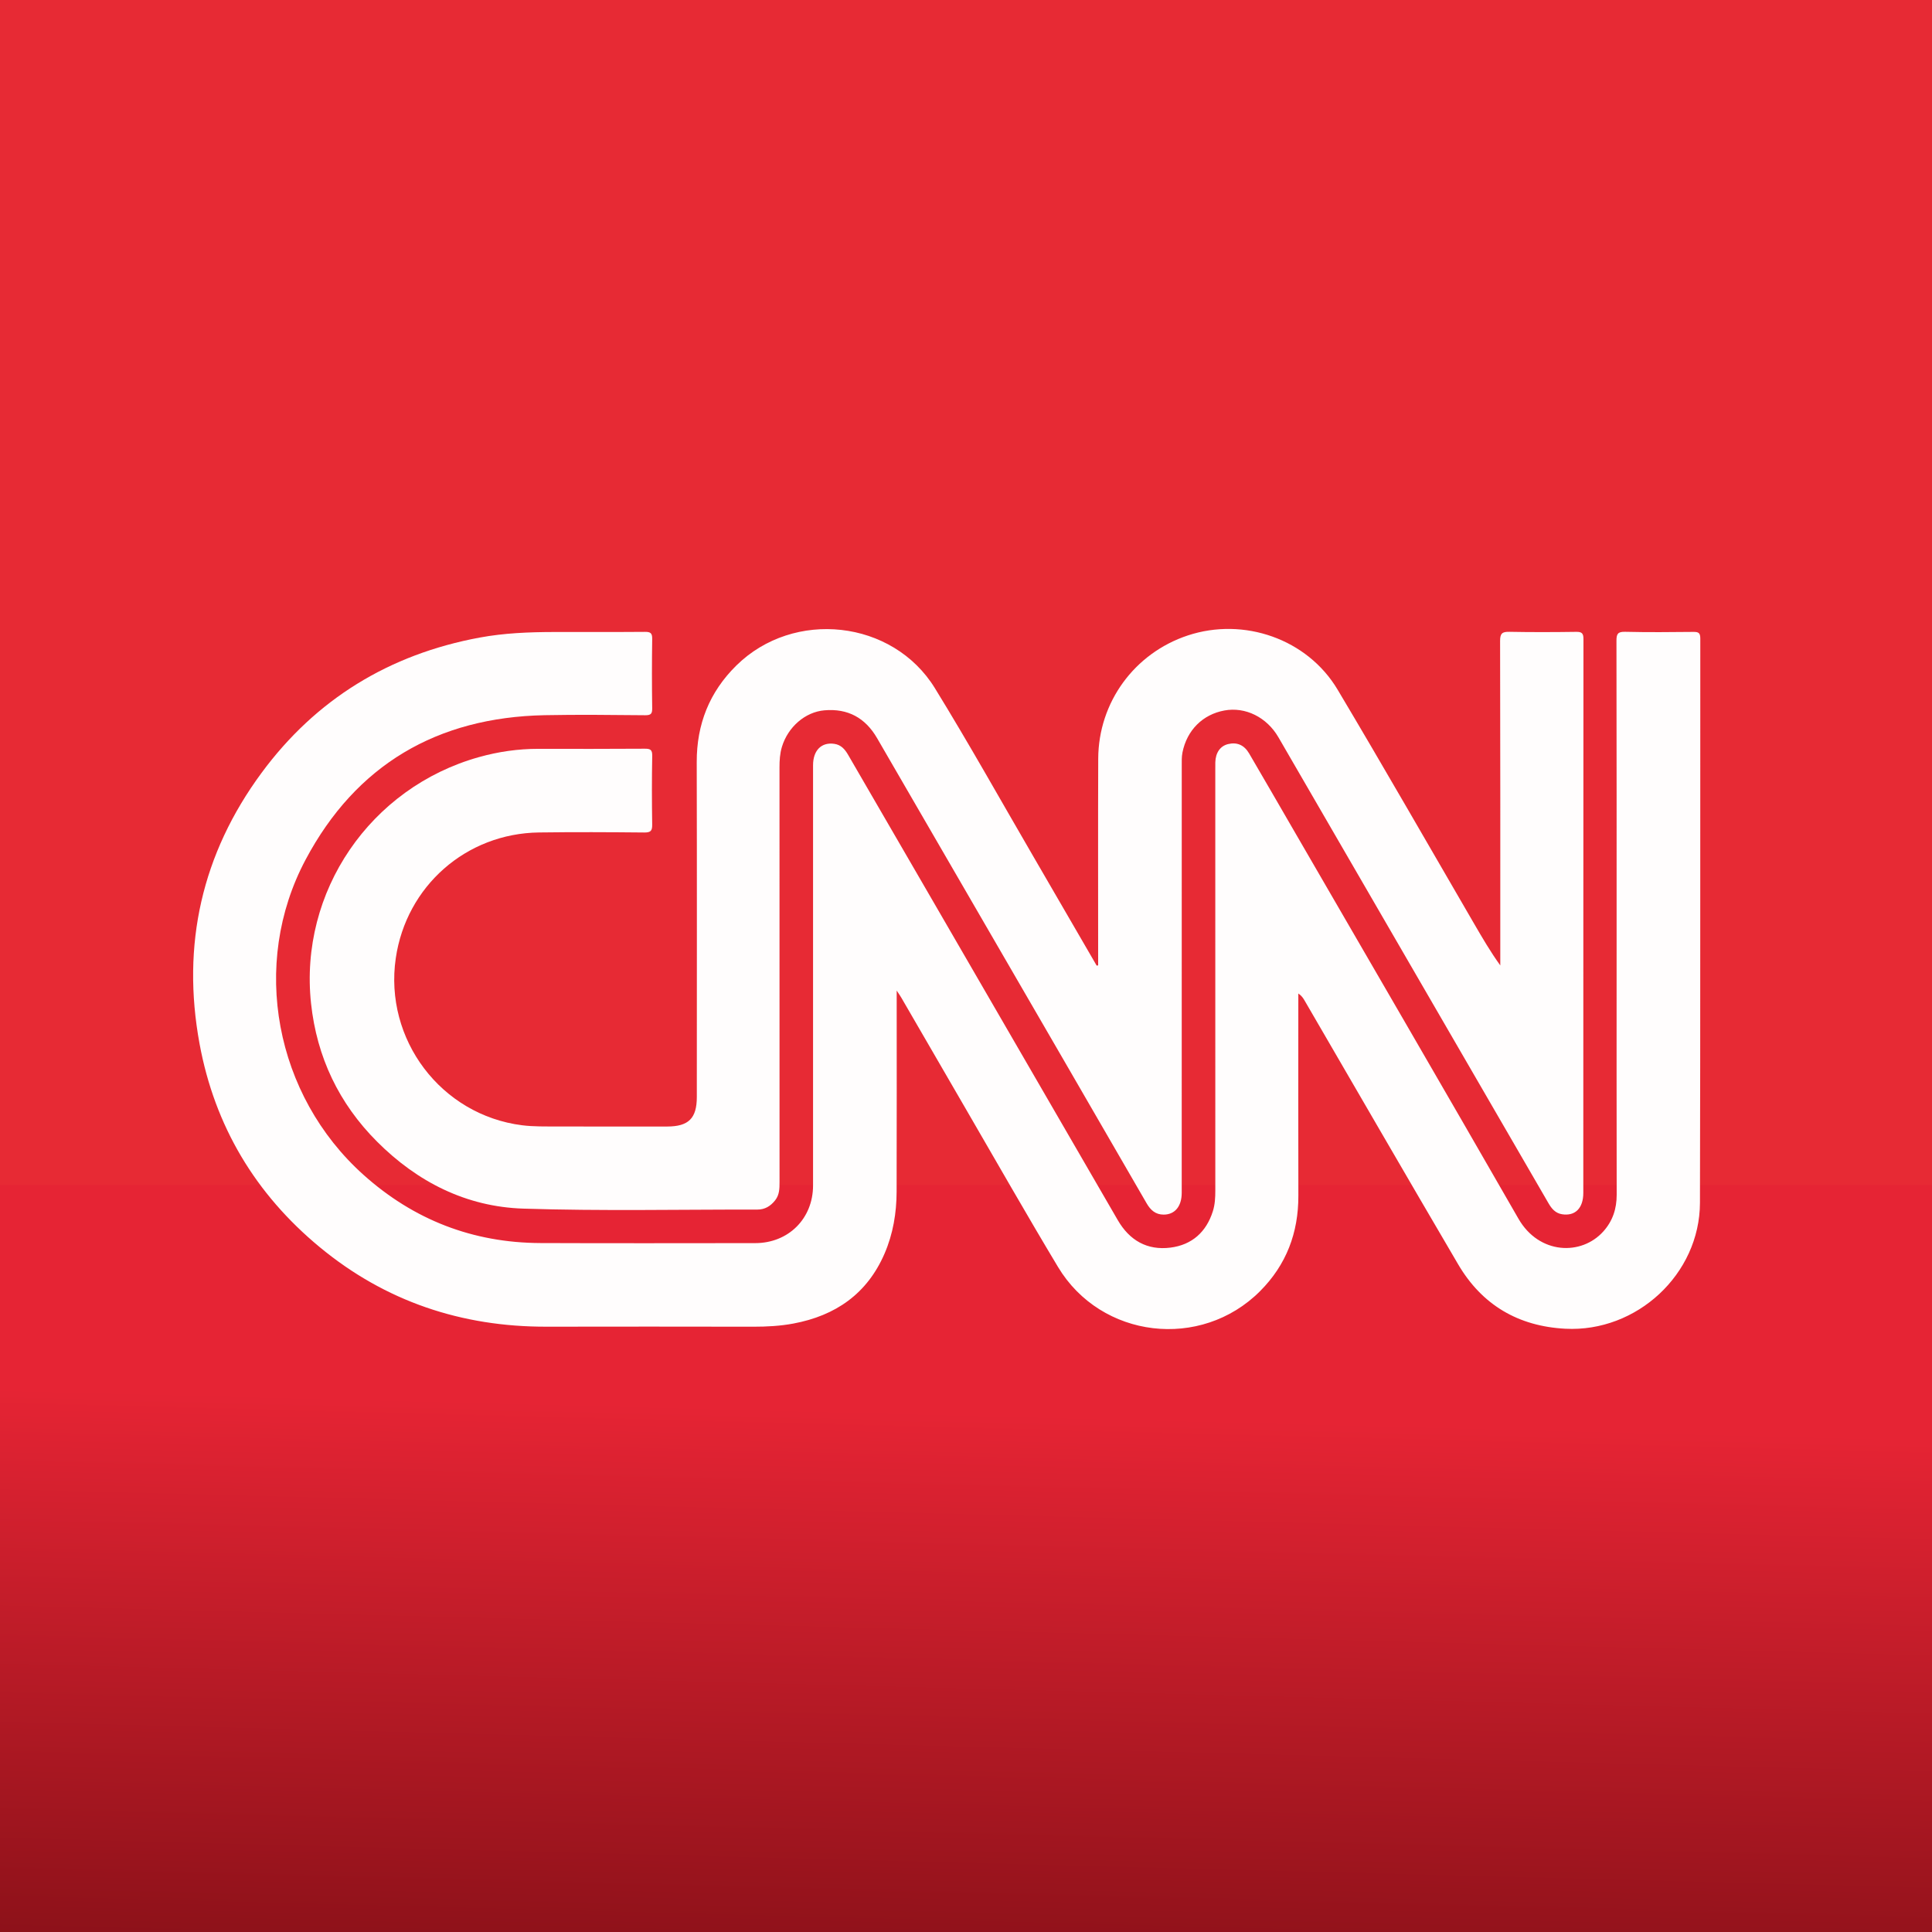 <?xml version="1.0" encoding="UTF-8" standalone="no"?>
<!-- Generator: Adobe Illustrator 16.0.0, SVG Export Plug-In . SVG Version: 6.00 Build 0)  -->

<svg
   version="1.1"
   id="Layer_1"
   x="0px"
   y="0px"
   width="280px"
   height="280px"
   viewBox="0 0 280 280"
   enable-background="new 0 0 280 280"
   xml:space="preserve"
   sodipodi:docname="cnn.svg"
   inkscape:version="1.1.2 (0a00cf5339, 2022-02-04)"
   xmlns:inkscape="http://www.inkscape.org/namespaces/inkscape"
   xmlns:sodipodi="http://sodipodi.sourceforge.net/DTD/sodipodi-0.dtd"
   xmlns:xlink="http://www.w3.org/1999/xlink"
   xmlns="http://www.w3.org/2000/svg"
   xmlns:svg="http://www.w3.org/2000/svg"><rect x="0" y="0" width="280" height="280" fill="#333333" stroke="none"/><defs
   id="defs216276"><linearGradient
   inkscape:collect="always"
   xlink:href="#linearGradient186860"
   id="linearGradient186862"
   x1="160.379"
   y1="236.45"
   x2="159.686"
   y2="282.704"
   gradientUnits="userSpaceOnUse"
   gradientTransform="matrix(1,0,0,1.727,4.4911316e-6,-203.07)" /><linearGradient
   inkscape:collect="always"
   id="linearGradient186860"><stop
     style="stop-color:#e62434;stop-opacity:1"
     offset="0"
     id="stop186856" /><stop
     style="stop-color:#8c1119;stop-opacity:1"
     offset="1"
     id="stop186858" /></linearGradient>
	
	
	
</defs><sodipodi:namedview
   id="namedview216274"
   pagecolor="#ffffff"
   bordercolor="#666666"
   borderopacity="1.0"
   inkscape:pageshadow="2"
   inkscape:pageopacity="0.0"
   inkscape:pagecheckerboard="0"
   showgrid="false"
   inkscape:zoom="0.74285714"
   inkscape:cx="-190.48077"
   inkscape:cy="136.63462"
   inkscape:window-width="1920"
   inkscape:window-height="1011"
   inkscape:window-x="0"
   inkscape:window-y="0"
   inkscape:window-maximized="1"
   inkscape:current-layer="Layer_1" />
<g
   inkscape:groupmode="layer"
   id="layer2"
   inkscape:label="BG"><rect
     y="0"
     fill-rule="evenodd"
     clip-rule="evenodd"
     fill="#164E86"
     width="280"
     height="173.727"
     id="rect4994-7"
     style="fill:#e72a34;fill-opacity:1;stroke:none;stroke-width:0.788;stroke-opacity:1"
     x="0" /><rect
     y="171.727"
     fill-rule="evenodd"
     clip-rule="evenodd"
     fill="#164E86"
     width="280"
     height="108.812"
     id="rect4994-7-5"
     style="fill:url(#linearGradient186862);fill-opacity:1;stroke:none;stroke-width:0.623;stroke-opacity:1"
     x="0" /></g><path
   fill-rule="evenodd"
   clip-rule="evenodd"
   fill="#fffdfd"
   d="m 129.955,143.559 c 0,9.946 0.02,19.549 -0.011,29.152 -0.01,3.084 -0.513,6.103 -1.742,8.955 -2.515,5.835 -7.098,9.008 -13.22,10.153 -1.914,0.358 -3.85,0.459 -5.798,0.457 -9.994,-0.014 -19.988,-0.024 -29.982,-0.002 -12.313,0.027 -23.354,-3.667 -32.854,-11.52 -9.32,-7.703 -15.229,-17.545 -17.428,-29.484 -2.644,-14.355 0.34,-27.535 8.983,-39.257 7.879,-10.683 18.509,-17.183 31.603,-19.61 3.574,-0.663 7.172,-0.8 10.787,-0.809 4.395,-0.011 8.789,0.017 13.183,-0.02 0.795,-0.006 1.058,0.179 1.045,1.018 -0.05,3.343 -0.048,6.688 0,10.032 0.011,0.801 -0.17,1.041 -1.008,1.033 -4.861,-0.043 -9.724,-0.104 -14.583,-0.006 -15.561,0.312 -27.317,7.17 -34.642,20.941 -8.061,15.155 -4.436,34.172 8.39,45.672 7.283,6.529 15.842,9.847 25.626,9.888 10.383,0.043 20.766,0.016 31.149,0.01 4.82,-0.002 8.38,-3.56 8.38,-8.355 0.001,-20.3 0,-40.599 0.001,-60.898 0,-2.167 1.218,-3.376 3.08,-3.106 0.996,0.145 1.543,0.803 2.006,1.6 4.192,7.235 8.39,14.466 12.583,21.7 8.831,15.238 17.663,30.476 26.488,45.718 1.71,2.954 4.271,4.419 7.64,3.993 3.106,-0.394 5.196,-2.25 6.148,-5.283 0.306,-0.972 0.353,-1.979 0.353,-2.993 -0.004,-20.299 -0.003,-40.598 -0.003,-60.897 0,-0.389 -0.007,-0.778 0.004,-1.167 0.041,-1.398 0.718,-2.36 1.846,-2.635 1.28,-0.312 2.328,0.117 3.052,1.352 2.171,3.707 4.316,7.43 6.47,11.147 10.864,18.757 21.768,37.491 32.565,56.286 2.973,5.175 9.106,5.414 12.309,1.835 1.355,-1.515 1.932,-3.284 1.927,-5.318 -0.023,-11.821 -0.011,-23.643 -0.011,-35.465 0,-14.933 0.009,-29.865 -0.022,-44.798 -0.002,-0.981 0.17,-1.34 1.251,-1.314 3.304,0.08 6.61,0.048 9.916,0.014 0.734,-0.007 0.985,0.158 0.984,0.958 -0.024,27.26 0.023,54.52 -0.049,81.78 -0.028,10.347 -9.164,18.789 -19.504,18.253 -6.822,-0.353 -12.083,-3.443 -15.54,-9.333 -7.467,-12.717 -14.844,-25.487 -22.259,-38.235 -0.204,-0.352 -0.423,-0.695 -0.905,-1.015 0,0.435 0,0.869 0,1.304 0,9.333 -0.019,18.666 0.006,27.999 0.014,5.378 -1.743,10.022 -5.56,13.843 -8.563,8.569 -23.027,6.882 -29.271,-3.51 -4.525,-7.53 -8.867,-15.17 -13.283,-22.767 -3.151,-5.42 -6.287,-10.849 -9.432,-16.271 -0.149,-0.258 -0.323,-0.498 -0.668,-1.025 z"
   id="path216267" /><path
   fill-rule="evenodd"
   clip-rule="evenodd"
   fill="#fffdfd"
   d="m 159.152,139.905 c 0,-0.415 0,-0.831 0,-1.246 0.001,-9.566 -0.026,-19.132 0.01,-28.699 0.031,-8.18 5.244,-15.303 12.987,-17.867 8.117,-2.688 17.324,0.503 21.704,7.852 6.7,11.238 13.195,22.598 19.776,33.906 1.183,2.033 2.364,4.068 3.804,6.066 0,-0.396 0,-0.792 0,-1.188 0,-15.283 0.013,-30.565 -0.028,-45.848 -0.003,-1.11 0.331,-1.334 1.36,-1.314 3.226,0.063 6.455,0.05 9.682,0.005 0.823,-0.012 1.04,0.234 1.039,1.046 -0.021,26.755 -0.015,53.509 -0.021,80.263 0,2.229 -1.187,3.391 -3.068,3.1 -0.984,-0.152 -1.524,-0.813 -1.988,-1.616 -4.789,-8.274 -9.589,-16.543 -14.383,-24.813 -8.248,-14.232 -16.491,-28.468 -24.745,-42.696 -1.694,-2.921 -4.792,-4.44 -7.822,-3.889 -3.143,0.572 -5.445,2.851 -6.089,6.097 -0.127,0.639 -0.102,1.314 -0.102,1.973 -0.005,20.61 -0.003,41.22 -0.005,61.831 0,1.966 -0.99,3.158 -2.61,3.163 -1.188,0.004 -1.912,-0.661 -2.476,-1.638 -3.888,-6.737 -7.79,-13.468 -11.691,-20.198 -9.123,-15.737 -18.254,-31.472 -27.371,-47.214 -1.711,-2.955 -4.249,-4.328 -7.635,-4.036 -2.799,0.24 -5.287,2.425 -6.158,5.292 -0.297,0.975 -0.354,1.979 -0.353,2.992 0.003,20.027 0.001,40.054 0.006,60.081 0,0.94 -0.008,1.855 -0.637,2.65 -0.665,0.841 -1.48,1.343 -2.574,1.341 -11.316,-0.019 -22.64,0.228 -33.945,-0.139 -8.247,-0.268 -15.323,-3.853 -21.165,-9.698 -5.538,-5.542 -8.741,-12.268 -9.576,-20.039 -1.741,-16.197 8.578,-31.285 24.332,-35.699 2.81,-0.787 5.686,-1.203 8.614,-1.2 5.133,0.005 10.267,0.021 15.399,-0.018 0.835,-0.006 1.119,0.146 1.101,1.059 -0.064,3.304 -0.055,6.611 -0.005,9.916 0.013,0.882 -0.176,1.178 -1.128,1.168 -5.094,-0.049 -10.189,-0.072 -15.282,-0.004 -10.556,0.14 -19.228,7.784 -20.752,18.22 -1.719,11.771 6.559,22.741 18.327,24.217 1.651,0.207 3.338,0.166 5.008,0.173 5.328,0.02 10.655,0.008 15.983,0.007 3.116,-0.001 4.311,-1.182 4.311,-4.28 0.002,-16.177 0.026,-32.354 -0.013,-48.531 -0.013,-5.488 1.835,-10.153 5.739,-14 8.316,-8.194 22.658,-6.66 28.776,3.281 4.93,8.008 9.518,16.227 14.25,24.357 3.074,5.282 6.135,10.572 9.201,15.858 0.072,-0.017 0.143,-0.03 0.213,-0.044 z"
   id="path216269" />
<g
   inkscape:groupmode="layer"
   id="layer1"
   inkscape:label="Logo" /></svg>
